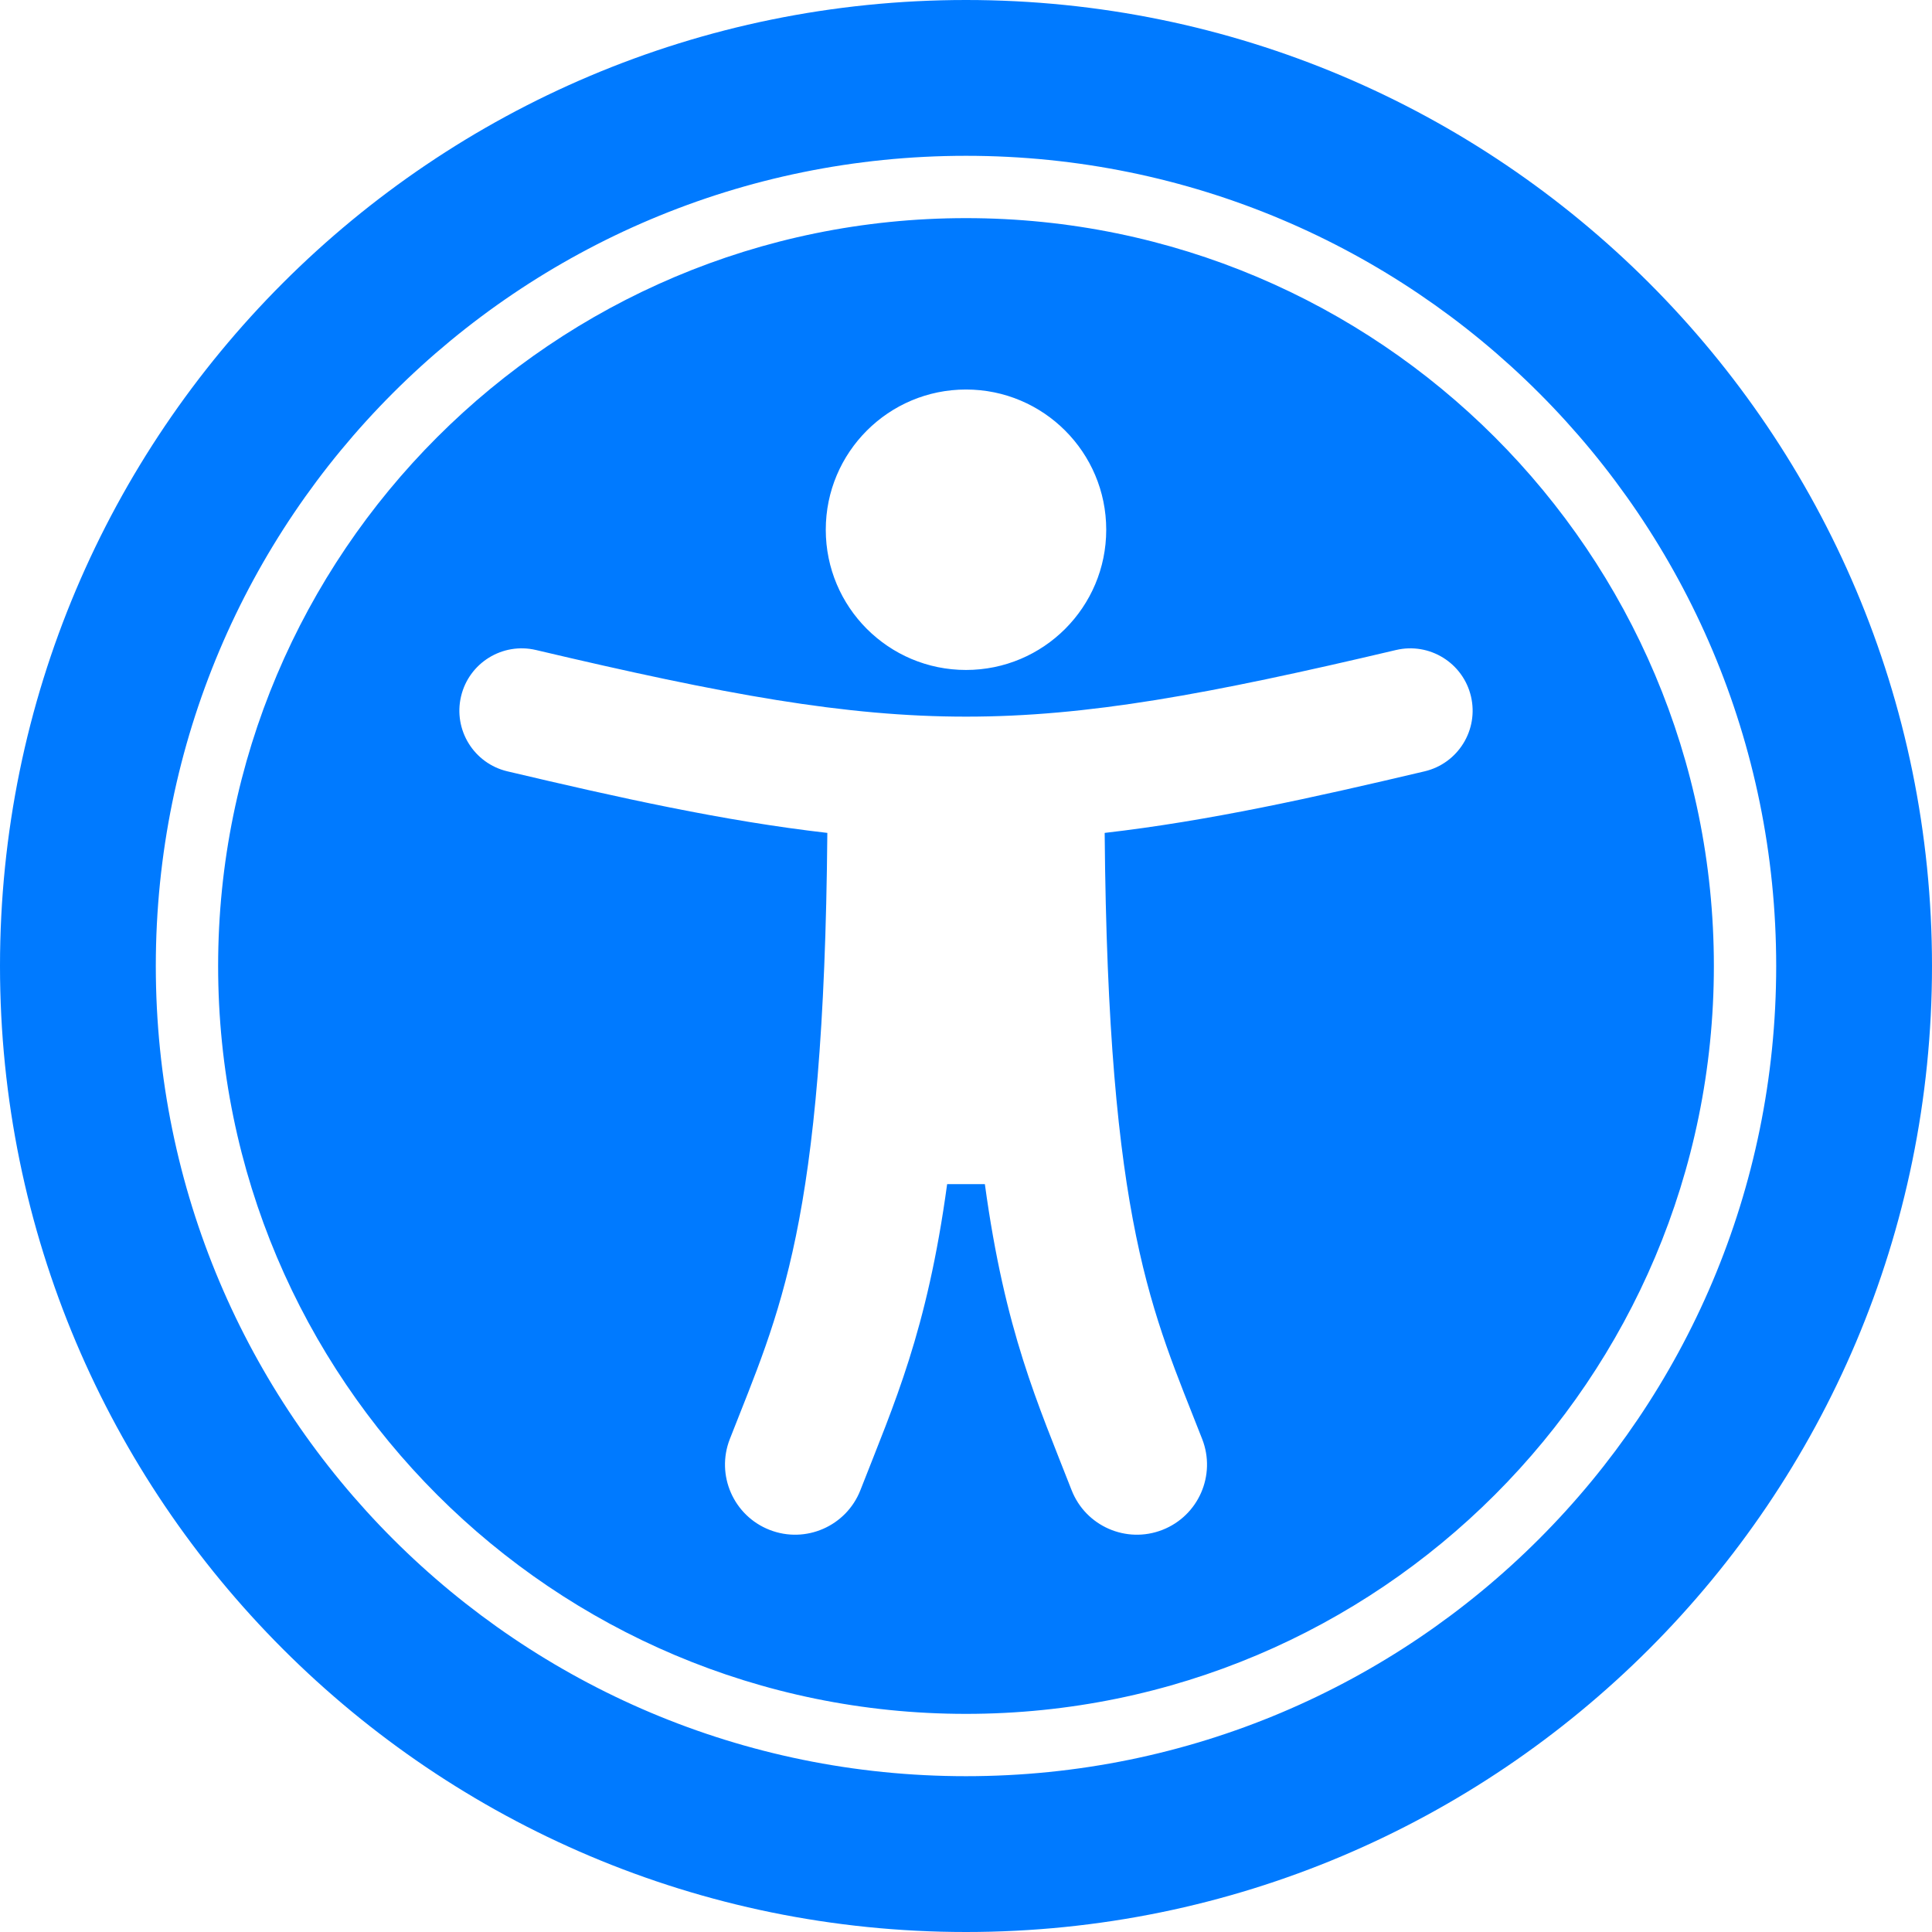 <?xml version="1.0" encoding="UTF-8"?>
<svg width="496px" height="496px" viewBox="0 0 496 496" version="1.1" xmlns="http://www.w3.org/2000/svg" xmlns:xlink="http://www.w3.org/1999/xlink">
    <!-- Generator: Sketch 59 (86127) - https://sketch.com -->
    <title>Artboard</title>
    <desc>Created with Sketch.</desc>
    <g id="Artboard" stroke="none" stroke-width="1" fill="none" fill-rule="evenodd">
        <path d="M248,40 C362.953,40 456,133.029 456,248 C456,362.953 362.971,456 248,456 C133.047,456 40,362.971 40,248 C40,133.047 133.029,40 248,40 M248,0 C111.033,0 0,111.033 0,248 C0,384.967 111.033,496 248,496 C384.967,496 496,384.967 496,248 C496,111.033 384.967,0 248,0 Z M248,56 C141.961,56 56,141.961 56,248 C56,354.039 141.961,440 248,440 C354.039,440 440,354.039 440,248 C440,141.961 354.039,56 248,56 Z M248,100 C267.882,100 284,116.118 284,136 C284,155.882 267.882,172 248,172 C228.118,172 212,155.882 212,136 C212,116.118 228.118,100 248,100 Z M365.741,198.023 C337.029,204.802 310.23,210.771 283.601,213.83 C284.452,314.853 295.907,336.882 308.638,369.451 C312.255,378.711 307.681,389.149 298.421,392.766 C289.16,396.383 278.722,391.809 275.105,382.549 C266.4,360.241 258.019,341.913 252.844,304 L243.158,304 C237.991,341.851 229.624,360.208 220.896,382.549 C217.281,391.804 206.846,396.385 197.581,392.766 C188.321,389.149 183.747,378.71 187.364,369.451 C200.077,336.91 211.549,314.91 212.401,213.83 C185.772,210.772 158.973,204.803 130.26,198.023 C121.66,195.992 116.334,187.375 118.365,178.774 C120.396,170.173 129.012,164.848 137.614,166.879 C234.3,189.708 261.897,189.662 358.389,166.879 C366.988,164.849 375.607,170.173 377.638,178.774 C379.667,187.375 374.341,195.993 365.741,198.023 L365.741,198.023 Z" id="Shape" fill="#007AFF" fill-rule="nonzero"></path>
    </g>
</svg>